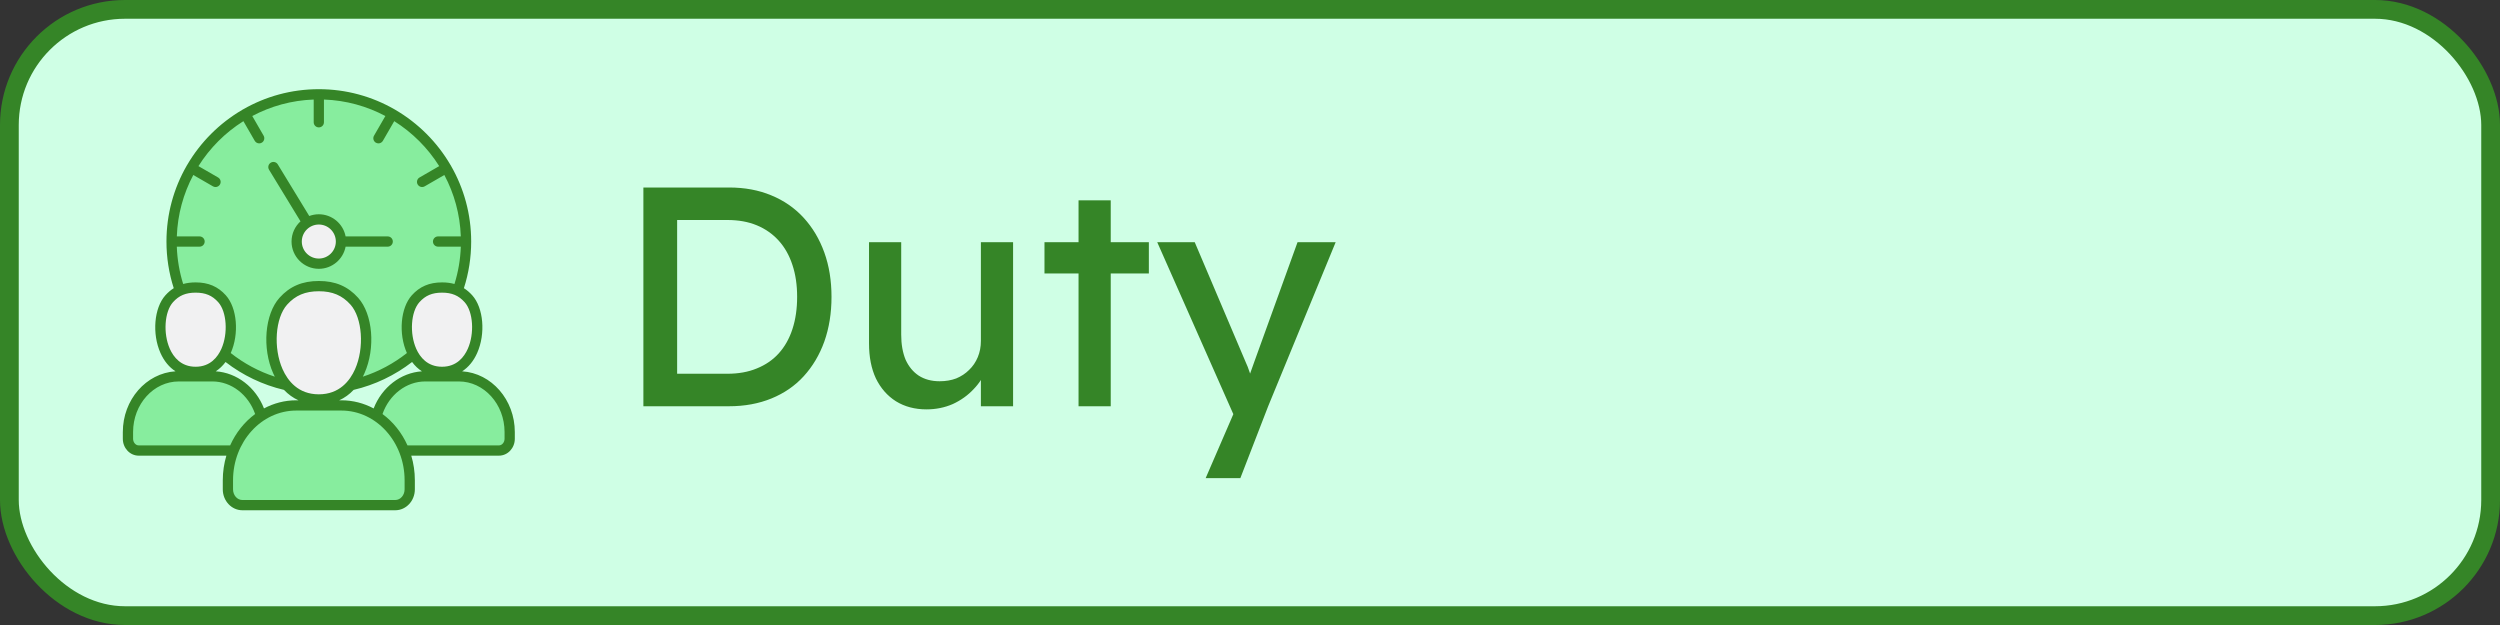 <svg width="400" height="100" viewBox="0 0 400 100" fill="none" xmlns="http://www.w3.org/2000/svg">
<rect x="0" y="0" width="400" height="100" fill="#333333" stroke="none"/>
<rect x="1.5" y="1.5" width="397" height="97" rx="18.5" fill="#CFFFE5"/>
<g clip-path="url(#clip0_3051_270)">
<path fill-rule="evenodd" clip-rule="evenodd" d="M36.508 56.4V56.397L36.543 56.318C37.202 54.843 37.447 53.109 37.312 51.504C37.195 50.136 36.769 48.572 35.832 47.527C34.598 46.15 33.142 45.594 31.303 45.594C30.666 45.594 30.031 45.662 29.418 45.834L29.035 45.941L28.916 45.561C28.299 43.59 27.953 41.544 27.881 39.48L27.866 39.055H31.93C32.157 39.055 32.34 38.871 32.34 38.645C32.34 38.419 32.156 38.234 31.93 38.234H27.866L27.881 37.809C28.005 34.308 28.919 30.897 30.565 27.804L30.764 27.429L34.279 29.458C34.342 29.495 34.412 29.514 34.484 29.514C34.631 29.514 34.766 29.436 34.84 29.309C34.953 29.113 34.885 28.862 34.689 28.749L31.176 26.721L31.403 26.36C33.261 23.406 35.769 20.896 38.724 19.038L39.085 18.811L41.114 22.326C41.188 22.453 41.323 22.531 41.471 22.531C41.542 22.531 41.611 22.513 41.674 22.476C41.87 22.363 41.938 22.111 41.825 21.916L39.796 18.401L40.17 18.201C43.262 16.555 46.675 15.642 50.175 15.516L50.601 15.501V19.564C50.601 19.79 50.785 19.974 51.011 19.974C51.236 19.974 51.421 19.79 51.421 19.564V15.501L51.846 15.516C55.346 15.642 58.76 16.555 61.851 18.201L62.226 18.401L60.197 21.916C60.084 22.111 60.151 22.364 60.347 22.476C60.41 22.512 60.48 22.531 60.551 22.531C60.697 22.531 60.833 22.454 60.907 22.326L62.937 18.811L63.298 19.038C66.252 20.896 68.761 23.406 70.619 26.36L70.846 26.721L67.332 28.75C67.137 28.864 67.069 29.115 67.182 29.311C67.256 29.438 67.391 29.516 67.537 29.516C67.61 29.516 67.68 29.497 67.743 29.46L71.257 27.431L71.457 27.805C73.103 30.898 74.016 34.309 74.141 37.81L74.156 38.236H70.093C69.867 38.236 69.683 38.42 69.683 38.646C69.683 38.873 69.866 39.056 70.093 39.056H74.157L74.142 39.481C74.069 41.546 73.723 43.591 73.106 45.562L72.987 45.943L72.603 45.834C71.993 45.662 71.36 45.594 70.727 45.594C68.885 45.594 67.425 46.149 66.188 47.527C65.251 48.57 64.825 50.136 64.709 51.503C64.573 53.105 64.817 54.836 65.473 56.31C65.476 56.315 65.478 56.322 65.481 56.328L65.511 56.396V56.456C65.513 56.466 65.513 56.477 65.513 56.486V56.684L65.357 56.808C63.216 58.5 60.774 59.809 58.179 60.656L57.237 60.964L57.685 60.081C57.769 59.915 57.849 59.748 57.926 59.579C58.8 57.622 59.128 55.328 58.953 53.2C58.802 51.383 58.238 49.307 56.995 47.921C55.367 46.105 53.44 45.37 51.014 45.37C48.584 45.37 46.652 46.102 45.021 47.921C43.778 49.307 43.214 51.383 43.063 53.2C42.887 55.328 43.215 57.622 44.089 59.578C44.164 59.747 44.246 59.914 44.331 60.079L44.787 60.967L43.839 60.658C41.244 59.811 38.8 58.503 36.66 56.809L36.412 56.613L36.508 56.4Z" fill="#87ED9E"/>
<path fill-rule="evenodd" clip-rule="evenodd" d="M51.016 46.19C53.204 46.19 54.917 46.831 56.387 48.469C57.534 49.747 58.015 51.733 58.133 53.405C58.268 55.343 57.975 57.464 57.181 59.245C56.018 61.851 53.955 63.501 51.012 63.501C48.069 63.501 46.006 61.851 44.841 59.244C44.047 57.462 43.754 55.342 43.889 53.403C44.007 51.731 44.487 49.746 45.634 48.468C47.106 46.827 48.826 46.19 51.016 46.19Z" fill="#F1F1F2"/>
<path fill-rule="evenodd" clip-rule="evenodd" d="M35.794 55.983C34.948 57.879 33.441 59.089 31.299 59.089C29.155 59.089 27.647 57.881 26.801 55.983C26.218 54.679 26 53.126 26.095 51.704C26.179 50.472 26.529 49.017 27.374 48.075C28.461 46.865 29.686 46.413 31.302 46.413C32.915 46.413 34.136 46.867 35.22 48.075C36.065 49.017 36.415 50.472 36.498 51.704C36.595 53.126 36.377 54.679 35.794 55.983Z" fill="#F1F1F2"/>
<path fill-rule="evenodd" clip-rule="evenodd" d="M66.801 48.075C67.886 46.865 69.113 46.413 70.727 46.413C72.341 46.413 73.562 46.867 74.646 48.075C75.491 49.017 75.841 50.472 75.924 51.704C76.02 53.126 75.8 54.679 75.219 55.983C74.372 57.879 72.867 59.089 70.723 59.089C68.581 59.089 67.073 57.881 66.227 55.983C65.644 54.679 65.425 53.126 65.521 51.704C65.606 50.472 65.956 49.017 66.801 48.075Z" fill="#F1F1F2"/>
<path fill-rule="evenodd" clip-rule="evenodd" d="M73.414 60.622C75.534 60.622 77.477 61.569 78.889 63.132C80.369 64.77 81.14 66.931 81.14 69.13V70.203C81.14 70.935 80.609 71.674 79.834 71.674H64.93L64.822 71.431C63.968 69.517 62.647 67.822 60.957 66.575L60.714 66.396L60.812 66.11C61.887 63.016 64.68 60.621 68.032 60.621H73.414V60.622Z" fill="#87ED9E"/>
<path fill-rule="evenodd" clip-rule="evenodd" d="M65.146 76.85V78.293C65.146 79.366 64.381 80.411 63.25 80.411H38.772C37.642 80.411 36.876 79.365 36.876 78.293V76.85C36.876 73.856 37.928 70.914 39.946 68.686C41.868 66.564 44.511 65.279 47.396 65.279H54.626C57.509 65.279 60.152 66.564 62.074 68.686C64.094 70.914 65.146 73.855 65.146 76.85Z" fill="#87ED9E"/>
<path fill-rule="evenodd" clip-rule="evenodd" d="M41.065 66.575C39.375 67.822 38.054 69.517 37.2 71.431L37.092 71.674H22.188C21.413 71.674 20.882 70.935 20.882 70.203V69.13C20.882 66.932 21.653 64.77 23.133 63.132C24.545 61.569 26.486 60.622 28.608 60.622H33.988C37.34 60.622 40.134 63.017 41.208 66.111L41.307 66.397L41.065 66.575Z" fill="#87ED9E"/>
<path fill-rule="evenodd" clip-rule="evenodd" d="M51.011 35.513C52.738 35.513 54.145 36.917 54.145 38.646C54.145 40.374 52.739 41.779 51.011 41.779C49.283 41.779 47.877 40.374 47.877 38.646C47.877 36.917 49.283 35.513 51.011 35.513Z" fill="#CFFFE5"/>
<path fill-rule="evenodd" clip-rule="evenodd" d="M51.011 42.6C52.904 42.6 54.54 41.246 54.892 39.389L54.955 39.056H62.031C62.258 39.056 62.441 38.873 62.441 38.646C62.441 38.42 62.258 38.236 62.031 38.236H54.955L54.892 37.902C54.538 36.044 52.904 34.693 51.011 34.693C50.538 34.693 50.069 34.778 49.626 34.945L49.307 35.065L44.097 26.519C43.98 26.326 43.727 26.264 43.534 26.382C43.341 26.5 43.279 26.753 43.397 26.945L48.608 35.494L48.356 35.723C47.529 36.473 47.057 37.53 47.057 38.648C47.057 40.825 48.83 42.6 51.011 42.6Z" fill="#F1F1F2"/>
<path fill-rule="evenodd" clip-rule="evenodd" d="M80.73 70.203C80.73 70.779 80.319 71.264 79.834 71.264H65.197C64.29 69.234 62.904 67.503 61.201 66.245C62.277 63.148 65.014 61.032 68.034 61.032H73.414C77.448 61.032 80.73 64.665 80.73 69.13V70.203ZM64.736 78.293V76.85C64.736 70.695 60.2 65.689 54.626 65.689H47.396C41.822 65.689 37.286 70.695 37.286 76.85V78.293C37.286 79.235 37.953 80 38.772 80H63.25C64.069 80 64.736 79.235 64.736 78.293ZM22.188 71.264C21.703 71.264 21.293 70.779 21.293 70.203V69.13C21.293 64.665 24.574 61.032 28.608 61.032H33.988C37.008 61.032 39.745 63.148 40.821 66.245C39.118 67.503 37.731 69.234 36.825 71.264H22.188ZM27.68 48.35C28.64 47.281 29.723 46.824 31.303 46.824C32.877 46.824 33.957 47.281 34.916 48.35C36.281 49.87 36.516 53.361 35.42 55.816C34.837 57.122 33.649 58.679 31.299 58.679C28.947 58.679 27.759 57.122 27.175 55.816C26.08 53.359 26.316 49.87 27.68 48.35ZM28.29 39.466C28.362 41.505 28.703 43.508 29.307 45.439C29.917 45.268 30.577 45.184 31.303 45.184C33.333 45.184 34.87 45.841 36.137 47.254C37.942 49.266 38.292 53.407 36.918 56.485C36.918 56.486 36.917 56.487 36.917 56.487C39.025 58.154 41.424 59.438 43.969 60.268C43.881 60.098 43.798 59.925 43.717 59.746C41.912 55.703 42.362 50.275 44.719 47.647C46.364 45.812 48.365 44.959 51.017 44.959C53.661 44.959 55.658 45.812 57.303 47.647C59.66 50.275 60.11 55.703 58.304 59.747C58.224 59.926 58.141 60.098 58.055 60.268C60.598 59.438 62.997 58.154 65.105 56.487C65.105 56.486 65.104 56.486 65.104 56.485C63.73 53.406 64.08 49.266 65.885 47.254C67.152 45.841 68.692 45.184 70.729 45.184C71.451 45.184 72.108 45.268 72.715 45.439C73.319 43.508 73.66 41.505 73.732 39.466H70.093C69.64 39.466 69.273 39.1 69.273 38.646C69.273 38.193 69.64 37.825 70.093 37.825H73.731C73.605 34.286 72.666 30.95 71.095 27.998L67.948 29.815C67.818 29.89 67.677 29.926 67.538 29.926C67.255 29.926 66.978 29.778 66.827 29.516C66.6 29.123 66.735 28.622 67.127 28.395L70.272 26.579C68.447 23.675 65.983 21.211 63.079 19.385L61.262 22.531C61.111 22.793 60.836 22.941 60.551 22.941C60.412 22.941 60.271 22.905 60.142 22.831C59.75 22.605 59.615 22.103 59.842 21.71L61.659 18.563C58.708 16.992 55.371 16.053 51.831 15.926V19.564C51.831 20.017 51.464 20.384 51.011 20.384C50.559 20.384 50.191 20.017 50.191 19.564V15.926C46.651 16.053 43.314 16.992 40.363 18.563L42.18 21.71C42.407 22.103 42.272 22.605 41.88 22.831C41.751 22.905 41.61 22.941 41.471 22.941C41.186 22.941 40.912 22.793 40.76 22.531L38.943 19.385C36.039 21.211 33.577 23.675 31.75 26.579L34.895 28.395C35.287 28.622 35.422 29.123 35.195 29.516C35.044 29.778 34.767 29.926 34.484 29.926C34.345 29.926 34.204 29.89 34.074 29.815L30.927 27.998C29.356 30.95 28.417 34.286 28.291 37.825H31.929C32.382 37.825 32.749 38.193 32.749 38.646C32.749 39.1 32.382 39.466 31.929 39.466H28.29ZM74.844 55.816C74.261 57.122 73.073 58.679 70.723 58.679C68.373 58.679 67.183 57.122 66.601 55.816C65.505 53.359 65.74 49.87 67.106 48.35C68.064 47.281 69.147 46.824 70.727 46.824C72.301 46.824 73.381 47.281 74.341 48.35C75.707 49.87 75.942 53.361 74.844 55.816ZM56.806 59.078C55.989 60.909 54.321 63.091 51.012 63.091C47.702 63.091 46.033 60.909 45.215 59.077C43.703 55.689 44.042 50.859 45.94 48.742C47.27 47.26 48.836 46.6 51.017 46.6C53.19 46.6 54.752 47.26 56.082 48.742C57.981 50.859 58.319 55.689 56.806 59.078ZM42.238 65.35C43.796 64.517 45.548 64.048 47.396 64.048H47.748C46.888 63.654 46.112 63.095 45.438 62.382C42.056 61.589 38.846 60.056 36.088 57.92C35.637 58.529 35.109 59.028 34.516 59.411C37.904 59.632 40.92 61.969 42.238 65.35ZM54.626 64.048C56.474 64.048 58.226 64.517 59.784 65.35C61.104 61.969 64.118 59.632 67.507 59.411C66.913 59.028 66.385 58.529 65.934 57.92C63.176 60.056 59.968 61.589 56.584 62.38C55.911 63.095 55.136 63.654 54.276 64.048H54.626ZM73.943 59.411C74.951 58.76 75.769 57.774 76.344 56.486C77.718 53.407 77.368 49.266 75.563 47.254C75.149 46.791 74.704 46.411 74.223 46.108C74.996 43.704 75.388 41.198 75.388 38.646C75.388 34.242 74.214 30.108 72.163 26.538C72.15 26.511 72.137 26.485 72.122 26.457C72.105 26.429 72.086 26.401 72.067 26.375C69.944 22.747 66.911 19.713 63.283 17.591C63.257 17.571 63.23 17.553 63.2 17.535C63.173 17.52 63.148 17.506 63.12 17.495C59.55 15.443 55.415 14.269 51.011 14.269C46.607 14.269 42.472 15.443 38.902 17.495C38.874 17.506 38.849 17.52 38.823 17.535C38.794 17.553 38.767 17.571 38.739 17.591C35.111 19.713 32.078 22.747 29.955 26.375C29.936 26.401 29.917 26.429 29.9 26.457C29.885 26.483 29.872 26.511 29.859 26.537C27.808 30.106 26.634 34.242 26.634 38.646C26.634 41.198 27.026 43.704 27.799 46.108C27.318 46.411 26.873 46.791 26.459 47.254C24.654 49.266 24.304 53.406 25.678 56.485C26.253 57.774 27.072 58.76 28.079 59.409C23.386 59.709 19.652 63.952 19.652 69.13V70.203C19.652 71.693 20.789 72.905 22.188 72.905H36.218C35.848 74.149 35.645 75.474 35.645 76.85V78.293C35.645 80.138 37.048 81.641 38.772 81.641H63.25C64.974 81.641 66.377 80.138 66.377 78.293V76.85C66.377 75.474 66.174 74.149 65.804 72.905H79.834C81.233 72.905 82.37 71.693 82.37 70.203V69.13C82.37 63.954 78.636 59.709 73.943 59.411ZM53.734 38.646C53.734 40.148 52.512 41.369 51.011 41.369C49.51 41.369 48.288 40.148 48.288 38.646C48.288 37.145 49.51 35.924 51.011 35.924C52.512 35.924 53.734 37.145 53.734 38.646ZM48.081 35.416L43.047 27.157C42.811 26.77 42.934 26.266 43.321 26.031C43.708 25.794 44.212 25.917 44.447 26.304L49.481 34.561C49.957 34.382 50.472 34.283 51.011 34.283C53.137 34.283 54.912 35.81 55.296 37.825H62.031C62.483 37.825 62.851 38.193 62.851 38.646C62.851 39.1 62.483 39.466 62.031 39.466H55.296C54.912 41.481 53.137 43.01 51.011 43.01C48.605 43.01 46.647 41.052 46.647 38.646C46.647 37.367 47.201 36.215 48.081 35.416Z" fill="#358527"/>
</g>
<path d="M102.941 65V30H116.641C119.141 30 121.391 30.417 123.391 31.25C125.424 32.083 127.158 33.283 128.591 34.85C130.024 36.417 131.124 38.267 131.891 40.4C132.658 42.533 133.041 44.9 133.041 47.5C133.041 50.1 132.658 52.483 131.891 54.65C131.124 56.783 130.024 58.633 128.591 60.2C127.191 61.733 125.474 62.917 123.441 63.75C121.408 64.583 119.141 65 116.641 65H102.941ZM108.341 60.35L108.191 59.8H116.391C118.158 59.8 119.724 59.517 121.091 58.95C122.491 58.383 123.658 57.583 124.591 56.55C125.558 55.483 126.291 54.183 126.791 52.65C127.291 51.117 127.541 49.4 127.541 47.5C127.541 45.6 127.291 43.9 126.791 42.4C126.291 40.867 125.558 39.567 124.591 38.5C123.624 37.433 122.458 36.617 121.091 36.05C119.724 35.483 118.158 35.2 116.391 35.2H108.041L108.341 34.75V60.35ZM148.243 65.5C146.377 65.5 144.743 65.067 143.343 64.2C141.977 63.333 140.91 62.117 140.143 60.55C139.41 58.983 139.043 57.117 139.043 54.95V38.75H144.193V53.55C144.193 55.083 144.427 56.417 144.893 57.55C145.393 58.65 146.093 59.5 146.993 60.1C147.927 60.7 149.043 61 150.343 61C151.31 61 152.193 60.85 152.993 60.55C153.793 60.217 154.477 59.767 155.043 59.2C155.643 58.633 156.11 57.95 156.443 57.15C156.777 56.35 156.943 55.483 156.943 54.55V38.75H162.093V65H156.943V59.5L157.843 58.9C157.443 60.133 156.76 61.25 155.793 62.25C154.86 63.25 153.743 64.05 152.443 64.65C151.143 65.217 149.743 65.5 148.243 65.5ZM172.567 65V32.05H177.717V65H172.567ZM167.117 43.75V38.75H183.817V43.75H167.117ZM192.906 76.5L198.206 64.25L198.256 68.35L185.156 38.75H191.156L199.356 58.05C199.523 58.383 199.723 58.9 199.956 59.6C200.19 60.267 200.39 60.933 200.556 61.6L199.256 61.9C199.523 61.2 199.773 60.5 200.006 59.8C200.273 59.1 200.523 58.4 200.756 57.7L207.606 38.75H213.706L202.906 65L198.456 76.5H192.906Z" fill="#358527"/>
<rect x="1.5" y="1.5" width="397" height="97" rx="18.5" stroke="#358527" stroke-width="3"/>
<defs>
<clipPath id="clip0_3051_270">
<rect width="70" height="70" fill="white" transform="translate(16 13)"/>
</clipPath>
</defs>
</svg>
